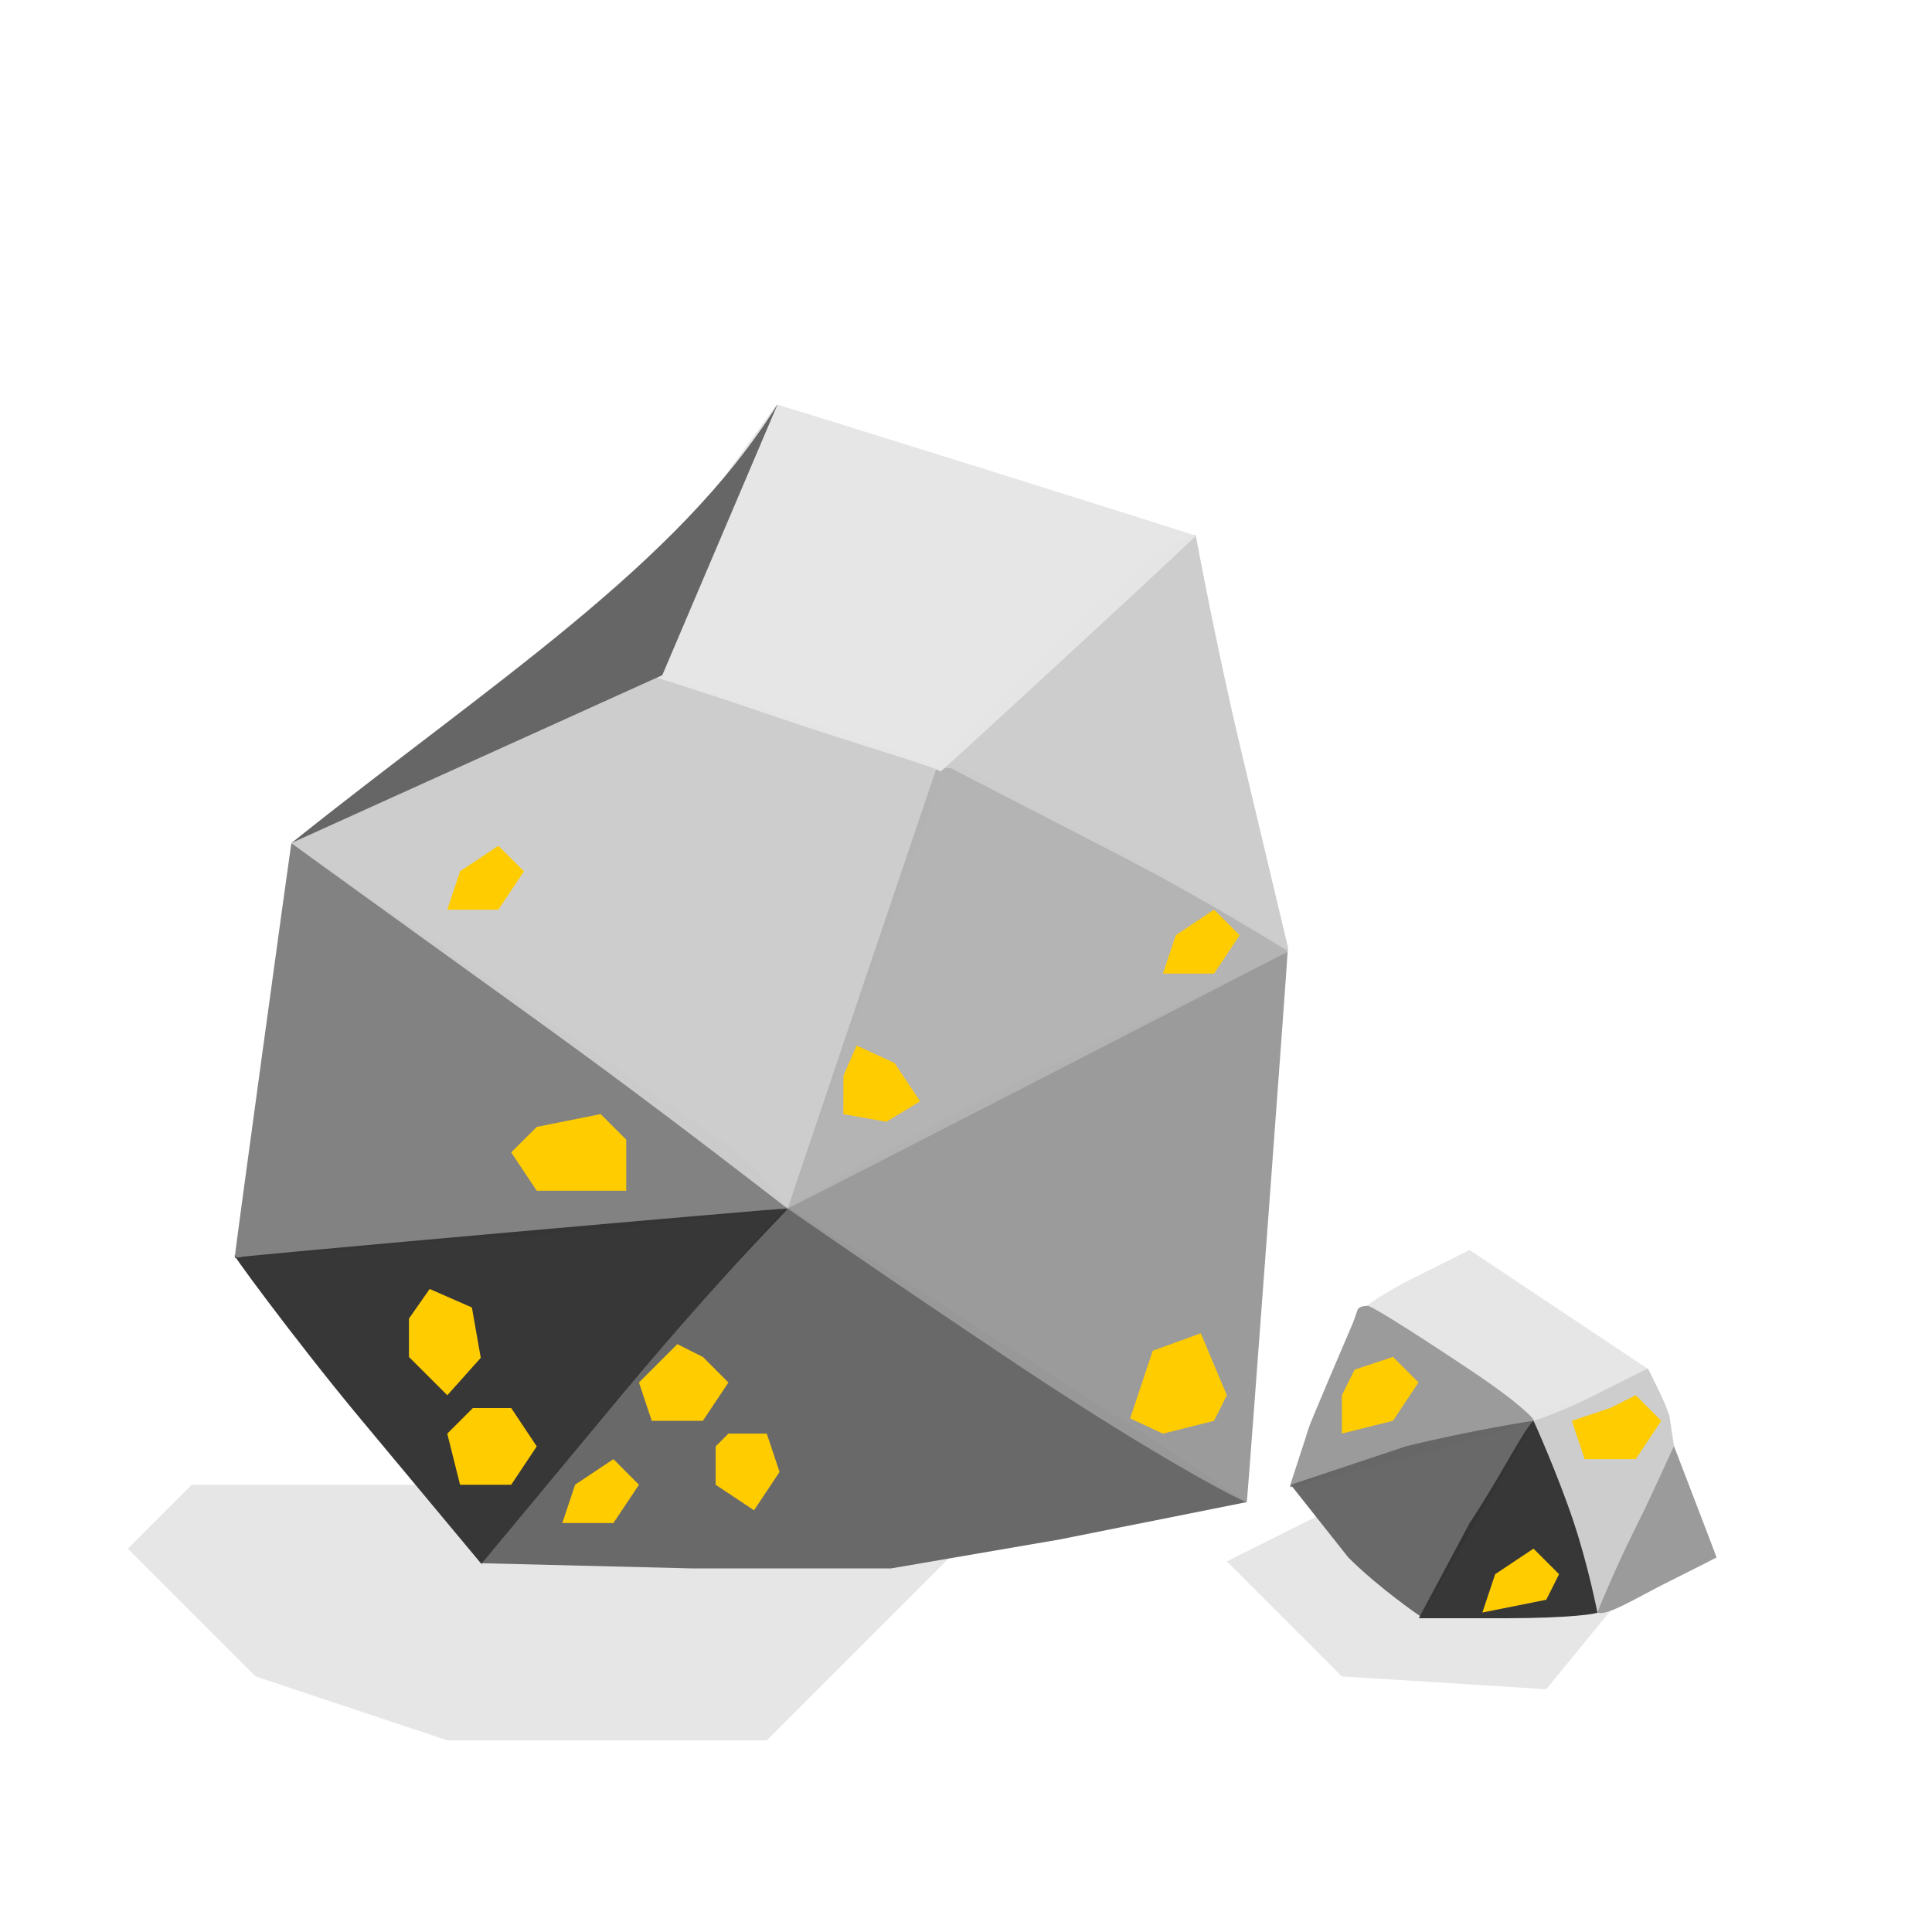 <?xml version="1.0" encoding="UTF-8" standalone="no"?>
<svg
   xmlns:dc="http://purl.org/dc/elements/1.1/"
   xmlns:cc="http://creativecommons.org/ns#"
   xmlns:rdf="http://www.w3.org/1999/02/22-rdf-syntax-ns#"
   xmlns:svg="http://www.w3.org/2000/svg"
   xmlns="http://www.w3.org/2000/svg"
   id="svg3150"
   version="1.1"
   viewBox="0 0 40 40"
   height="40mm"
   width="40mm">
  <g
     transform="translate(0,-257)"
     id="layer1">
    <path
       id="path871"
       d="M 30.692,288.004 H 28.046 L 25.4,289.327 l 2.381,2.381 4.233,0.265 2.381,-2.91 z"
       style="fill:#e6e6e6;stroke:none;stroke-width:0.265px;stroke-linecap:butt;stroke-linejoin:miter;stroke-opacity:1" />
    <path
       id="path843"
       d="M 10.583,287.74 H 3.969 l -1.323,1.323 2.646,2.646 3.969,1.323 h 6.615 l 3.969,-3.969 z"
       style="fill:#e6e6e6;stroke:none;stroke-width:0.265px;stroke-linecap:butt;stroke-linejoin:miter;stroke-opacity:1" />
    <path
       id="path823"
       d="m 13.139,285.566 c 1.665,-1.996 3.146,-3.591 3.157,-3.591 0.016,0 7.457,4.744 7.781,4.971 l 1.737,1.153 -3.869,0.773 -3.494,0.6 -4.094,0.001 -4.386,-0.108 z"
       style="fill:#666666;fill-opacity:0.977;stroke:none;stroke-width:0.029" />
    <path
       id="path829"
       d="m 4.86,283.031 c 0,-0.081 1.132,-8.333 1.16,-8.491 l 0.016,-0.088 0.125,0.086 c 0.283,0.194 8.349,5.771 9.11,6.328 0.454,0.332 1.058,1.15 1.037,1.155 -0.021,0.005 -1.751,0.203 -3.298,0.371 -1.548,0.167 -4.032,0.273 -5.471,0.431 -1.439,0.158 -2.614,0.208 -2.631,0.208 -0.017,0 -0.047,0.044 -0.047,8e-5 z"
       style="fill:#808080;fill-opacity:0.977;stroke:none;stroke-width:0.029" />
    <path
       id="path831"
       d="m 7.489,286.406 c -1.364,-1.635 -2.921,-3.758 -2.589,-3.372 0.024,-0.027 11.322,-1.029 11.407,-1.013 0.041,0.007 -1.127,1.096 -3.379,3.801 l -2.961,3.557 z"
       style="fill:#333333;fill-opacity:0.977;stroke:none;stroke-width:0.029" />
    <path
       id="path833"
       d="m 21.05,285.244 c -2.497,-1.663 -4.734,-3.214 -4.742,-3.223 -0.008,-0.009 2.232,-1.396 5.012,-2.729 2.78,-1.333 5.334,-2.595 5.339,-2.589 0.009,0.011 -0.827,11.306 -0.845,11.396 -0.006,0.03 -1.676,-0.797 -4.764,-2.854 z"
       style="fill:#999999;fill-opacity:0.977;stroke:none;stroke-width:0.029" />
    <path
       id="path835"
       d="m 11.132,278.138 c -2.793,-2.011 -5.088,-3.668 -5.101,-3.683 -0.012,-0.015 1.348,-0.849 3.024,-1.853 l 3.238,-1.977 3.656,1.063 c 1.998,0.581 3.581,1.216 3.581,1.235 0,0.066 -3.197,9.09 -3.223,9.098 -0.015,0.004 -2.383,-1.872 -5.176,-3.883 z"
       style="fill:#cccccc;fill-opacity:0.977;stroke:none;stroke-width:0.029" />
    <path
       id="path837"
       d="m 16.308,282.021 c 0.109,-0.325 3.155,-9.35 3.169,-9.37 0.011,-0.015 2.09,1.142 4.014,2.131 1.924,0.989 3.287,1.921 3.169,1.921 -0.012,0.014 -10.294,5.299 -10.351,5.318 -0.037,0.012 -0.011,0.032 0,0 z"
       style="fill:#b3b3b3;fill-opacity:0.977;stroke:none;stroke-width:0.029" />
    <path
       id="path839"
       d="m 23.139,274.685 c -1.853,-0.954 -3.406,-1.756 -3.451,-1.781 l -0.316,-0.004 2.605,-2.623 c 2.226,-2.242 2.763,-2.25 2.781,-2.185 0.01,0.04 0.406,2.209 0.935,4.434 0.529,2.225 0.969,4.07 0.976,4.101 0.009,0.034 2.11e-4,0.055 -0.021,0.053 -0.019,-0.002 -1.656,-1.041 -3.509,-1.995 z"
       style="fill:#cccccc;fill-opacity:0.977;stroke:none;stroke-width:0.029" />
    <path
       id="path841"
       d="m 15.869,271.775 c -1.963,-0.673 -3.568,-1.141 -3.575,-1.15 -0.01,-0.011 3.745,-5.198 3.786,-5.25 0.009,-0.012 8.655,2.694 8.677,2.718 0.016,0.017 -5.176,4.807 -5.29,4.885 0.009,-0.074 -1.635,-0.53 -3.598,-1.203 z"
       style="fill:#e6e6e6;fill-opacity:0.977;stroke:none;stroke-width:0.087;stroke-miterlimit:4;stroke-dasharray:none;stroke-opacity:1" />
    <path
       id="path855"
       d="M 32.511,288.513 C 32.19,287.55 31.567,286.075 31.75,286.417 c -0.183,-0.341 0.539,-0.215 1.192,-0.541 1.149,-0.574 1.17,-0.569 1.189,-0.517 0.011,0.029 0.316,0.599 0.431,0.947 l 0.098,0.641 -0.715,1.647 c -0.455,0.91 -0.866,1.788 -0.873,1.793 -0.007,0.005 -0.241,-0.909 -0.562,-1.872 z"
       style="fill:#cccccc;fill-opacity:0.977;stroke:none;stroke-width:0.009;stroke-miterlimit:4;stroke-dasharray:none;stroke-opacity:1" />
    <path
       id="path859"
       d="m 29.93,285.293 c -1,-0.668 -1.616,-1.248 -1.62,-1.258 -0.003,-0.01 0.312,-0.254 0.952,-0.574 l 1.163,-0.581 1.842,1.228 1.842,1.228 -1.168,0.586 c -0.643,0.322 -1.185,0.494 -1.191,0.493 -0.006,-1.6e-4 -0.819,-0.455 -1.82,-1.123 z"
       style="fill:#e6e6e6;fill-opacity:0.977;stroke:none;stroke-width:0.009;stroke-miterlimit:4;stroke-dasharray:none;stroke-opacity:1" />
    <path
       id="path861"
       d="m 26.705,287.775 c 0,-0.007 0.086,-0.274 0.191,-0.592 0.105,-0.318 0.194,-0.597 0.199,-0.619 0.013,-0.065 0.875,-2.084 0.91,-2.161 0.017,-0.039 0.061,-0.161 0.097,-0.272 0.036,-0.11 0.201,-0.086 0.21,-0.096 0.021,-0.023 0.577,0.296 2.117,1.323 1.058,0.706 1.361,1.042 1.323,1.058 -0.042,0.017 -2.535,0.759 -2.682,0.789 -0.056,0.011 -0.101,0.022 -0.213,0.05 l -0.094,0.024 -0.094,0.024 -0.094,0.024 -0.095,0.024 -0.094,0.024 -0.094,0.024 -0.095,0.024 -0.094,0.024 -0.094,0.024 -0.094,0.024 -0.095,0.024 -0.094,0.024 -0.094,0.024 -0.095,0.024 -0.094,0.024 -0.094,0.024 -0.094,0.024 -0.095,0.024 -0.094,0.024 -0.094,0.024 c -0.215,0.054 -0.26,0.062 -0.26,0.047 z"
       style="fill:#999999;fill-opacity:0.977;stroke:none;stroke-width:0.009;stroke-miterlimit:4;stroke-dasharray:none;stroke-opacity:1" />
    <path
       id="path863"
       d="m 27.914,289.244 -1.191,-1.504 2.381,-0.794 c 1.278,-0.319 2.641,-0.534 2.646,-0.529 0.007,0.008 -2.321,4.052 -2.334,4.052 -0.003,0 -0.861,-0.584 -1.502,-1.225 z"
       style="fill:#666666;fill-opacity:0.977;stroke:none;stroke-width:0.009;stroke-miterlimit:4;stroke-dasharray:none;stroke-opacity:1" />
    <path
       id="path865"
       d="m 30.427,288.533 c 0.638,-0.958 1.106,-1.918 1.323,-2.117 0.003,-0.004 0.512,1.138 0.827,2.084 0.315,0.946 0.49,1.869 0.496,1.885 0.009,0.024 -0.557,0.119 -1.947,0.119 h -1.751 z"
       style="fill:#333333;fill-opacity:0.977;stroke:none;stroke-width:0.009;stroke-miterlimit:4;stroke-dasharray:none;stroke-opacity:1" />
    <path
       id="path869"
       d="m 33.073,290.385 c 7.94e-4,-0.01 0.352,-0.879 0.759,-1.691 0.443,-0.883 0.82,-1.77 0.828,-1.749 0.018,0.044 0.88,2.291 0.88,2.3 0,0.003 -0.478,0.245 -1.063,0.538 -0.585,0.292 -1.218,0.69 -1.405,0.602 z"
       style="fill:#999999;fill-opacity:0.977;stroke:none;stroke-width:0.009;stroke-miterlimit:4;stroke-dasharray:none;stroke-opacity:1" />
    <g
       style="fill:#ffcc00"
       id="particles">
      <path
         style="fill:#ffcc00;stroke:none;stroke-width:0.265px;stroke-linecap:butt;stroke-linejoin:miter;stroke-opacity:1"
         d="m 9.525,275.04 0.794,-0.529 0.529,0.529 -0.529,0.794 H 9.26 L 9.525,275.04"
         id="path877" />
      <path
         style="fill:#ffcc00;stroke:none;stroke-width:0.265px;stroke-linecap:butt;stroke-linejoin:miter;stroke-opacity:1"
         d="M 8.467,285.094 V 284.3 l 0.429,-0.613 0.874,0.383 0.184,1.042 -0.693,0.775"
         id="path877-9" />
      <path
         style="fill:#ffcc00;stroke:none;stroke-width:0.265px;stroke-linecap:butt;stroke-linejoin:miter;stroke-opacity:1"
         d="m 17.462,279.273 0.273,-0.626 0.785,0.361 0.529,0.794 -0.698,0.423 -0.89,-0.158"
         id="path877-8" />
      <path
         style="fill:#ffcc00;stroke:none;stroke-width:0.265px;stroke-linecap:butt;stroke-linejoin:miter;stroke-opacity:1"
         d="m 25.135,286.417 -1.058,0.265 -0.678,-0.316 0.467,-1.4 0.995,-0.362 L 25.4,285.887"
         id="path877-92" />
      <path
         style="fill:#ffcc00;stroke:none;stroke-width:0.265px;stroke-linecap:butt;stroke-linejoin:miter;stroke-opacity:1"
         d="m 24.342,276.363 0.794,-0.529 0.529,0.529 -0.529,0.794 h -1.058 l 0.265,-0.794"
         id="path877-3" />
      <path
         style="fill:#ffcc00;stroke:none;stroke-width:0.265px;stroke-linecap:butt;stroke-linejoin:miter;stroke-opacity:1"
         d="M 11.906,287.74 12.7,287.21 13.229,287.74 12.7,288.533 h -1.058 l 0.265,-0.794"
         id="path877-0" />
      <path
         style="fill:#ffcc00;stroke:none;stroke-width:0.265px;stroke-linecap:butt;stroke-linejoin:miter;stroke-opacity:1"
         d="m 14.023,284.829 0.529,0.265 0.529,0.529 -0.529,0.794 H 13.494 l -0.265,-0.794"
         id="path877-7" />
      <path
         style="fill:#ffcc00;stroke:none;stroke-width:0.265px;stroke-linecap:butt;stroke-linejoin:miter;stroke-opacity:1"
         d="M 15.081,286.681 H 15.875 l 0.265,0.794 -0.529,0.794 -0.794,-0.529 v -0.794"
         id="path877-5" />
      <path
         style="fill:#ffcc00;stroke:none;stroke-width:0.265px;stroke-linecap:butt;stroke-linejoin:miter;stroke-opacity:1"
         d="m 11.113,280.331 1.323,-0.265 0.529,0.529 v 1.058 H 11.113 l -0.529,-0.794"
         id="path877-38" />
      <path
         style="fill:#ffcc00;stroke:none;stroke-width:0.265px;stroke-linecap:butt;stroke-linejoin:miter;stroke-opacity:1"
         d="m 9.79,286.152 h 0.794 l 0.529,0.794 -0.529,0.794 H 9.525 l -0.265,-1.058"
         id="path877-6" />
      <path
         style="fill:#ffcc00;stroke:none;stroke-width:0.265px;stroke-linecap:butt;stroke-linejoin:miter;stroke-opacity:1"
         d="m 33.337,286.152 0.529,-0.265 0.529,0.529 -0.529,0.794 h -1.058 l -0.265,-0.794"
         id="path877-2" />
      <path
         style="fill:#ffcc00;stroke:none;stroke-width:0.265px;stroke-linecap:butt;stroke-linejoin:miter;stroke-opacity:1"
         d="m 28.046,285.358 0.794,-0.265 0.529,0.529 -0.529,0.794 -1.058,0.265 v -0.794"
         id="path877-76" />
      <path
         style="fill:#ffcc00;stroke:none;stroke-width:0.265px;stroke-linecap:butt;stroke-linejoin:miter;stroke-opacity:1"
         d="m 30.956,289.592 0.794,-0.529 0.529,0.529 -0.265,0.529 -1.323,0.265 0.265,-0.794"
         id="path877-50" />
    </g>
    <path
       id="path1018"
       d="m 6.037,274.452 c 4.105,-3.288 7.973,-5.733 10.063,-9.084 l -2.388,5.611 z"
       style="fill:#666666;stroke:none;stroke-width:0.265px;stroke-linecap:butt;stroke-linejoin:miter;stroke-opacity:1" />
  </g>
</svg>
